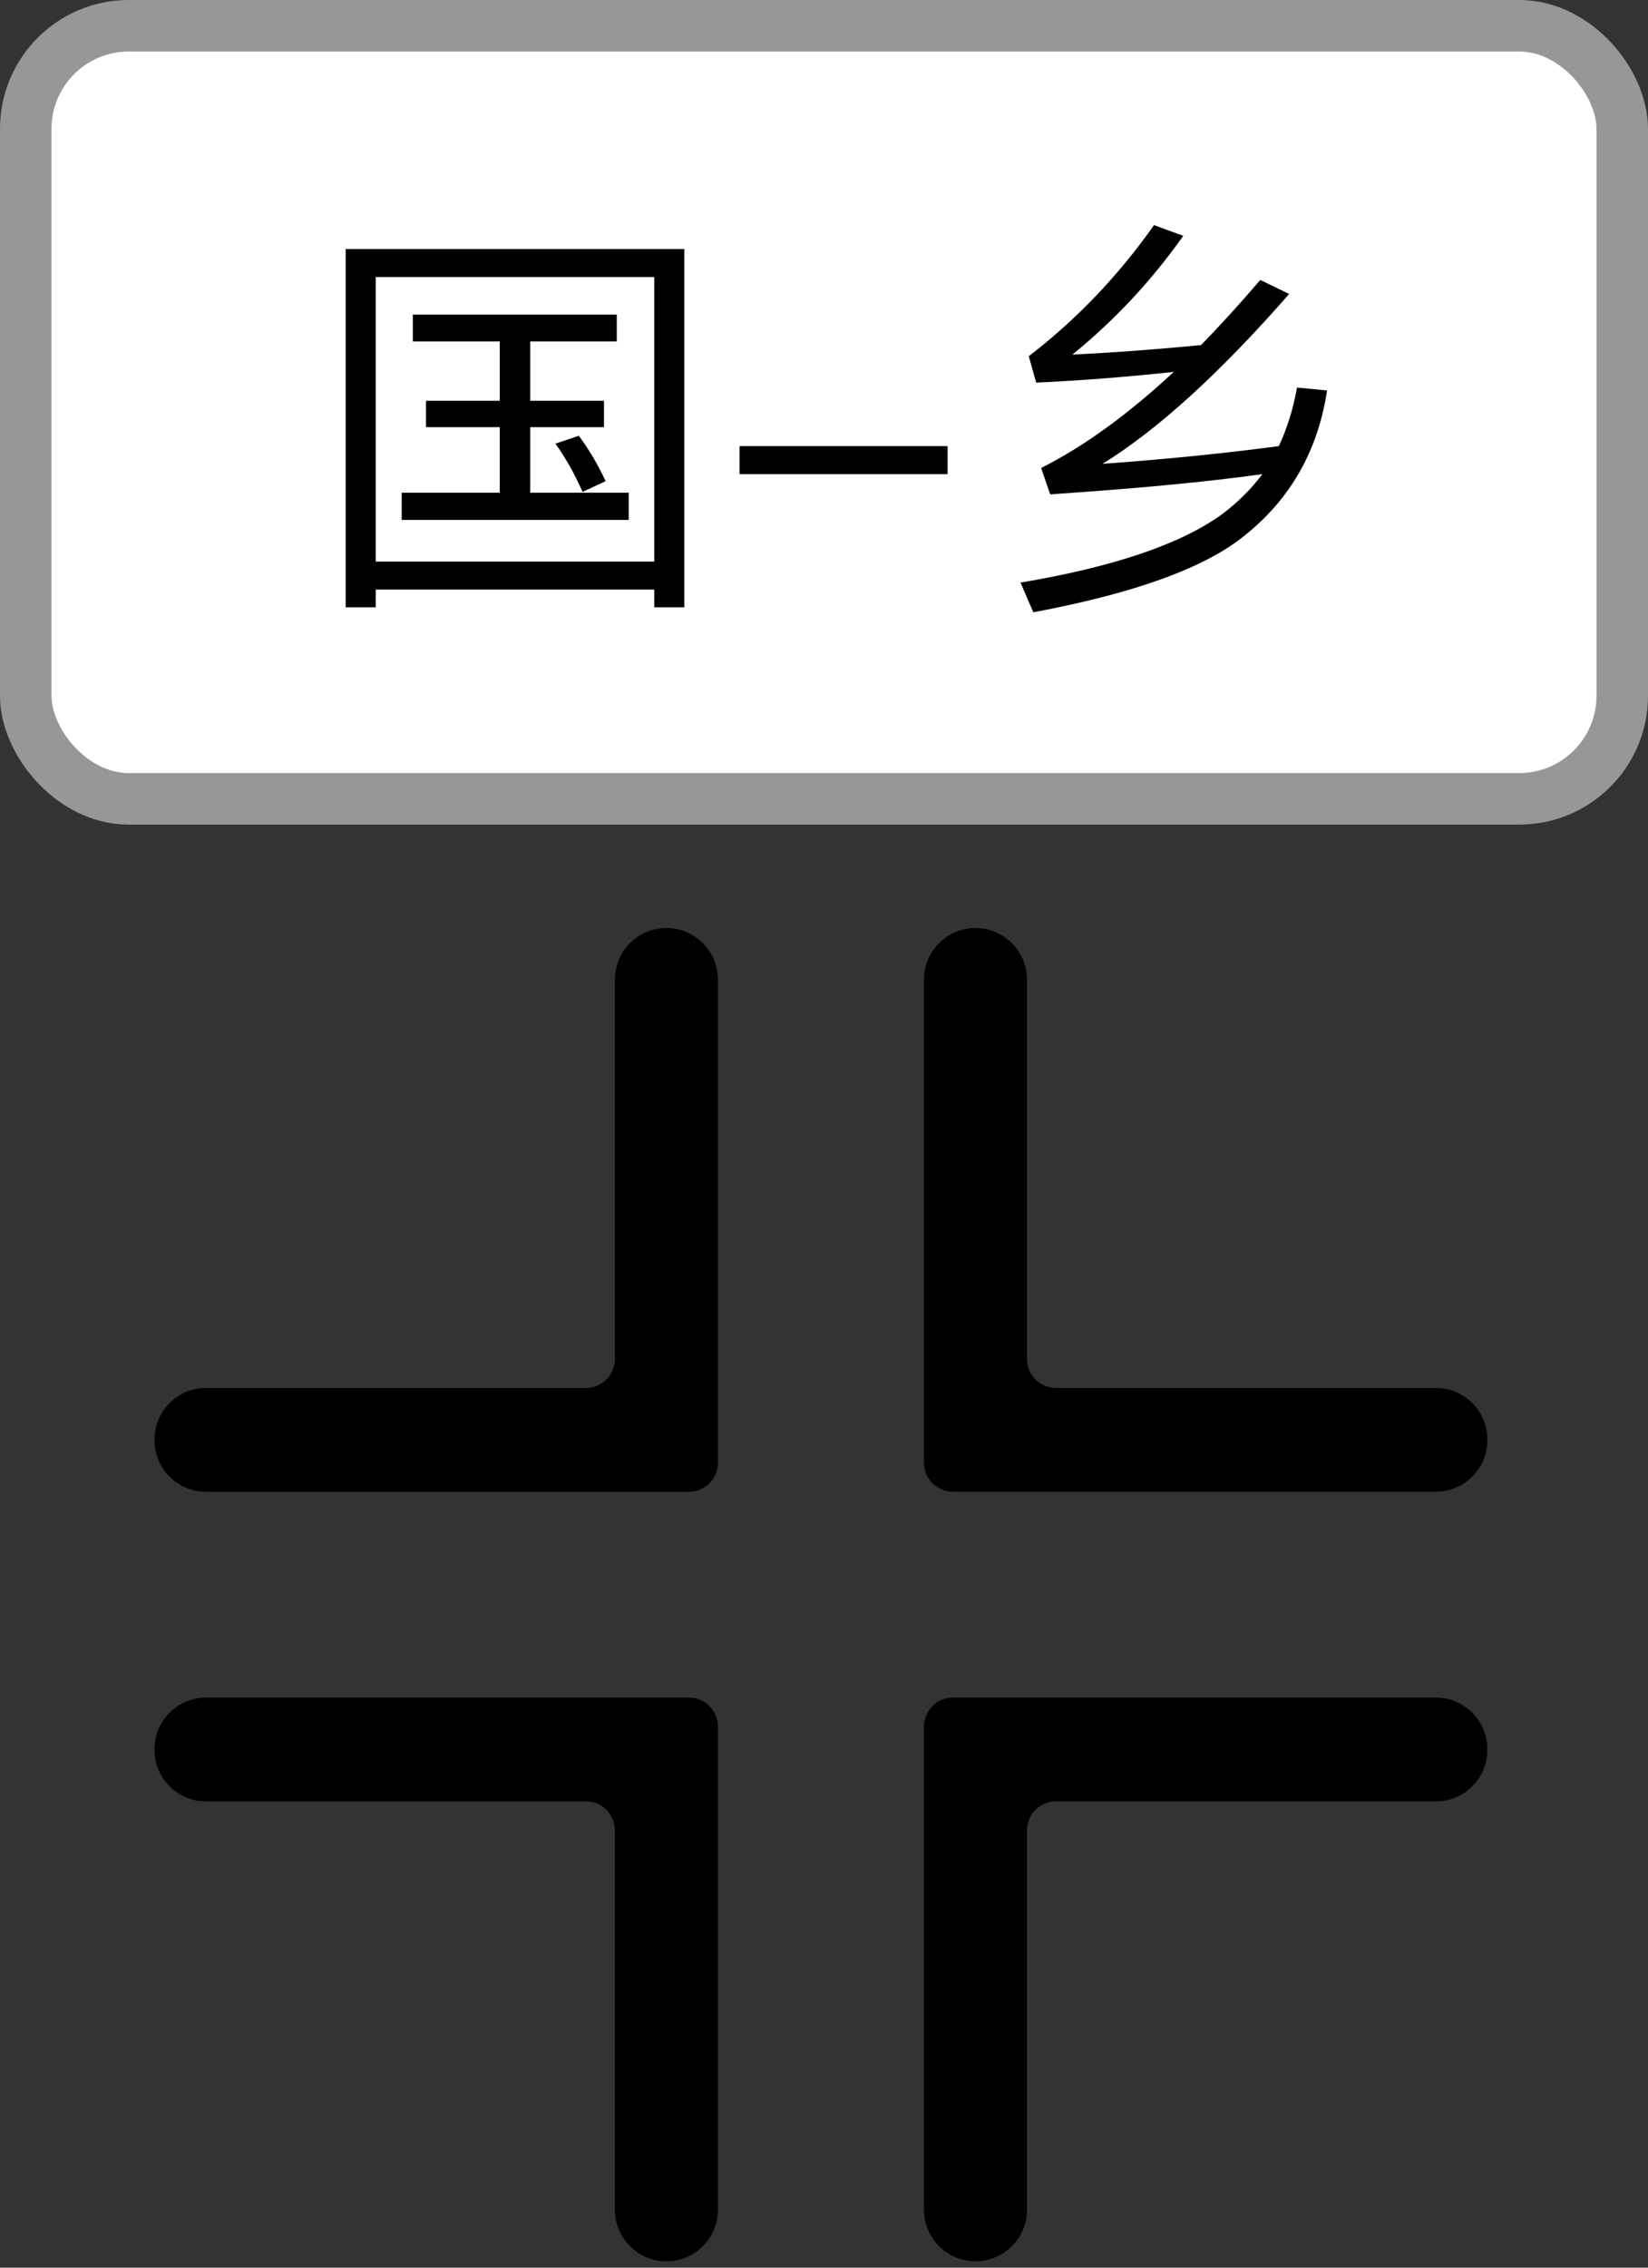 <?xml version="1.0" encoding="UTF-8"?>
<svg width="32px" height="44px" viewBox="0 0 32 44" version="1.1" xmlns="http://www.w3.org/2000/svg" xmlns:xlink="http://www.w3.org/1999/xlink">
    <rect x="0" y="0" width="32" height="44" fill="#333333" stroke="none"/>
    <!-- Generator: Sketch 53.1 (72631) - https://sketchapp.com -->
    <title>国-乡交叉口</title>
    <desc>Created with Sketch.</desc>
    <g id="Page-1" stroke="none" stroke-width="1" fill="none" fill-rule="evenodd">
        <g id="国-乡交叉口">
            <rect id="矩形" stroke="#979797" fill="#FFFFFF" x="0.5" y="0.5" width="31" height="15" rx="2"></rect>
            <path d="M8.016,6.104 L11.976,6.104 L11.976,6.624 L10.296,6.624 L10.296,7.776 L11.728,7.776 L11.728,8.288 L10.296,8.288 L10.296,9.56 L12.208,9.56 L12.208,10.088 L7.8,10.088 L7.8,9.56 L9.704,9.56 L9.704,8.288 L8.272,8.288 L8.272,7.776 L9.704,7.776 L9.704,6.624 L8.016,6.624 L8.016,6.104 Z M13.288,4.832 L13.288,11.784 L12.704,11.784 L12.704,11.44 L7.296,11.44 L7.296,11.784 L6.712,11.784 L6.712,4.832 L13.288,4.832 Z M7.296,10.896 L12.704,10.896 L12.704,5.376 L7.296,5.376 L7.296,10.896 Z M11.24,8.456 C11.44,8.728 11.616,9.024 11.76,9.336 L11.312,9.544 C11.152,9.184 10.976,8.872 10.784,8.608 L11.24,8.456 Z M14.36,8.656 L18.4,8.656 L18.4,9.2 L14.36,9.2 L14.36,8.656 Z M25.184,7.52 L25.768,7.576 C25.592,8.744 25.056,9.68 24.176,10.384 C23.408,11.016 22.032,11.512 20.064,11.88 L19.816,11.304 C21.624,11 22.92,10.56 23.72,9.984 C24.032,9.752 24.296,9.488 24.512,9.2 C23.424,9.352 22.056,9.48 20.392,9.592 L20.216,9.08 C21.032,8.672 21.896,8.048 22.792,7.216 C21.896,7.312 21,7.384 20.12,7.424 L19.976,6.912 C20.912,6.192 21.72,5.344 22.408,4.368 L22.976,4.576 C22.36,5.448 21.64,6.216 20.824,6.88 C21.656,6.84 22.488,6.776 23.32,6.696 C23.696,6.312 24.08,5.888 24.472,5.432 L25.032,5.704 C23.68,7.248 22.472,8.344 21.408,9 C22.736,8.904 23.872,8.784 24.832,8.656 C24.992,8.312 25.112,7.936 25.184,7.52 Z" id="国-乡" fill="#000000" fill-rule="nonzero"></path>
            <g id="路口-(2)" transform="translate(3, 18)" fill="#000000" fill-rule="nonzero">
                <path d="M9.94,0.007 C9.387,0.007 8.94,0.455 8.94,1.008 L8.94,8.369 C8.94,8.679 8.688,8.931 8.377,8.931 L1,8.931 C0.448,8.931 0,9.379 0,9.932 L0,9.944 C0,10.497 0.448,10.945 1,10.945 L10.377,10.945 C10.688,10.945 10.94,10.693 10.94,10.382 L10.94,1.007 C10.94,0.455 10.492,0.007 9.94,0.007 Z M24.881,8.931 L17.504,8.931 C17.193,8.931 16.941,8.679 16.941,8.368 L16.941,1.007 C16.941,0.455 16.493,0.007 15.941,0.007 C15.388,0.007 14.941,0.455 14.941,1.007 L14.941,10.381 C14.941,10.692 15.193,10.944 15.503,10.944 L24.88,10.944 C25.433,10.944 25.881,10.496 25.881,9.943 L25.881,9.931 C25.881,9.379 25.433,8.931 24.881,8.931 L24.881,8.931 Z M10.378,14.939 L1,14.939 C0.448,14.939 0,15.387 0,15.939 L0,15.952 C0,16.505 0.448,16.953 1,16.953 L8.377,16.953 C8.688,16.953 8.94,17.204 8.94,17.515 L8.94,24.876 C8.94,25.429 9.387,25.877 9.94,25.877 C10.492,25.877 10.94,25.429 10.94,24.876 L10.94,15.502 C10.94,15.191 10.688,14.939 10.378,14.939 L10.378,14.939 Z M24.881,14.939 L15.503,14.939 C15.193,14.939 14.941,15.191 14.941,15.502 L14.941,24.876 C14.941,25.428 15.389,25.876 15.941,25.876 C16.494,25.876 16.942,25.428 16.942,24.876 L16.942,17.514 C16.942,17.204 17.193,16.952 17.504,16.952 L24.881,16.952 C25.433,16.952 25.881,16.504 25.881,15.952 L25.881,15.939 C25.881,15.387 25.433,14.939 24.881,14.939 L24.881,14.939 Z" id="形状"></path>
            </g>
        </g>
    </g>
</svg>
